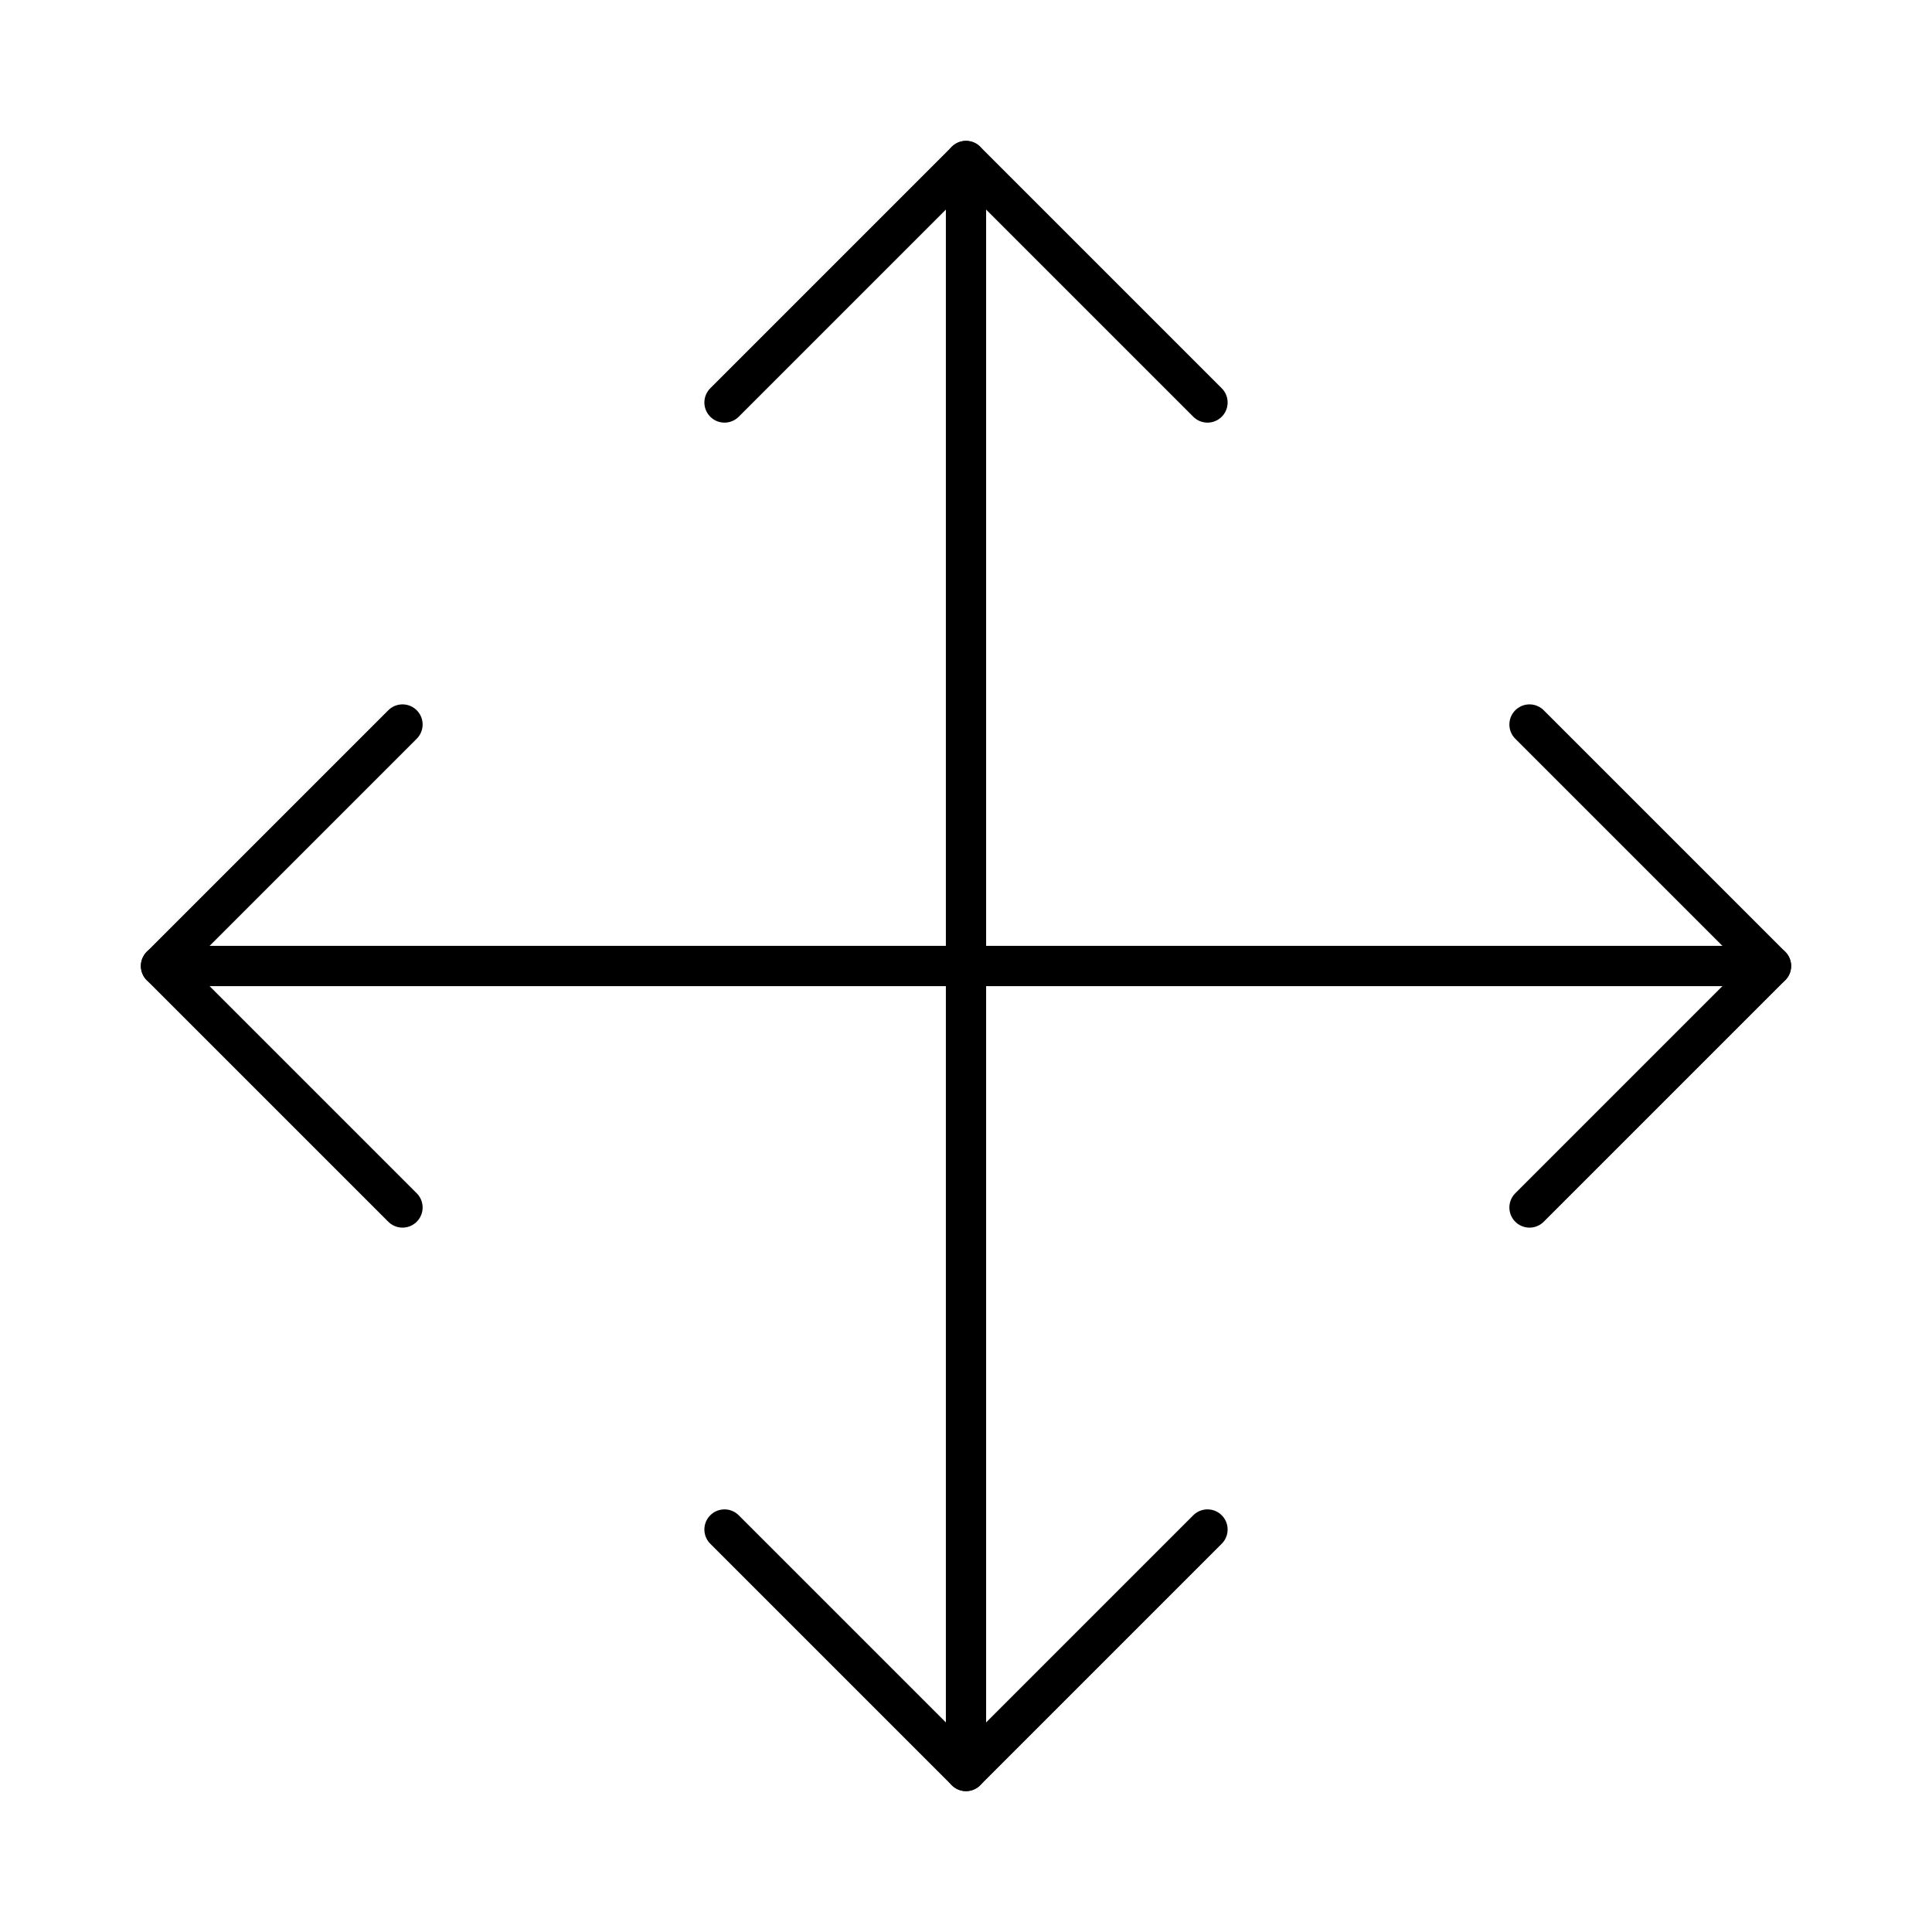 <?xml version="1.0"?>
<svg xmlns="http://www.w3.org/2000/svg" width="24" height="24" viewBox="0 0 24 24" fill="none" stroke="currentColor" stroke-width=".5" stroke-linecap="round" stroke-linejoin="round">
  <path d="M12 2v20"/>
  <path d="m15 19-3 3-3-3"/>
  <path d="m19 9 3 3-3 3"/>
  <path d="M2 12h20"/>
  <path d="m5 9-3 3 3 3"/>
  <path d="m9 5 3-3 3 3"/>
</svg>
